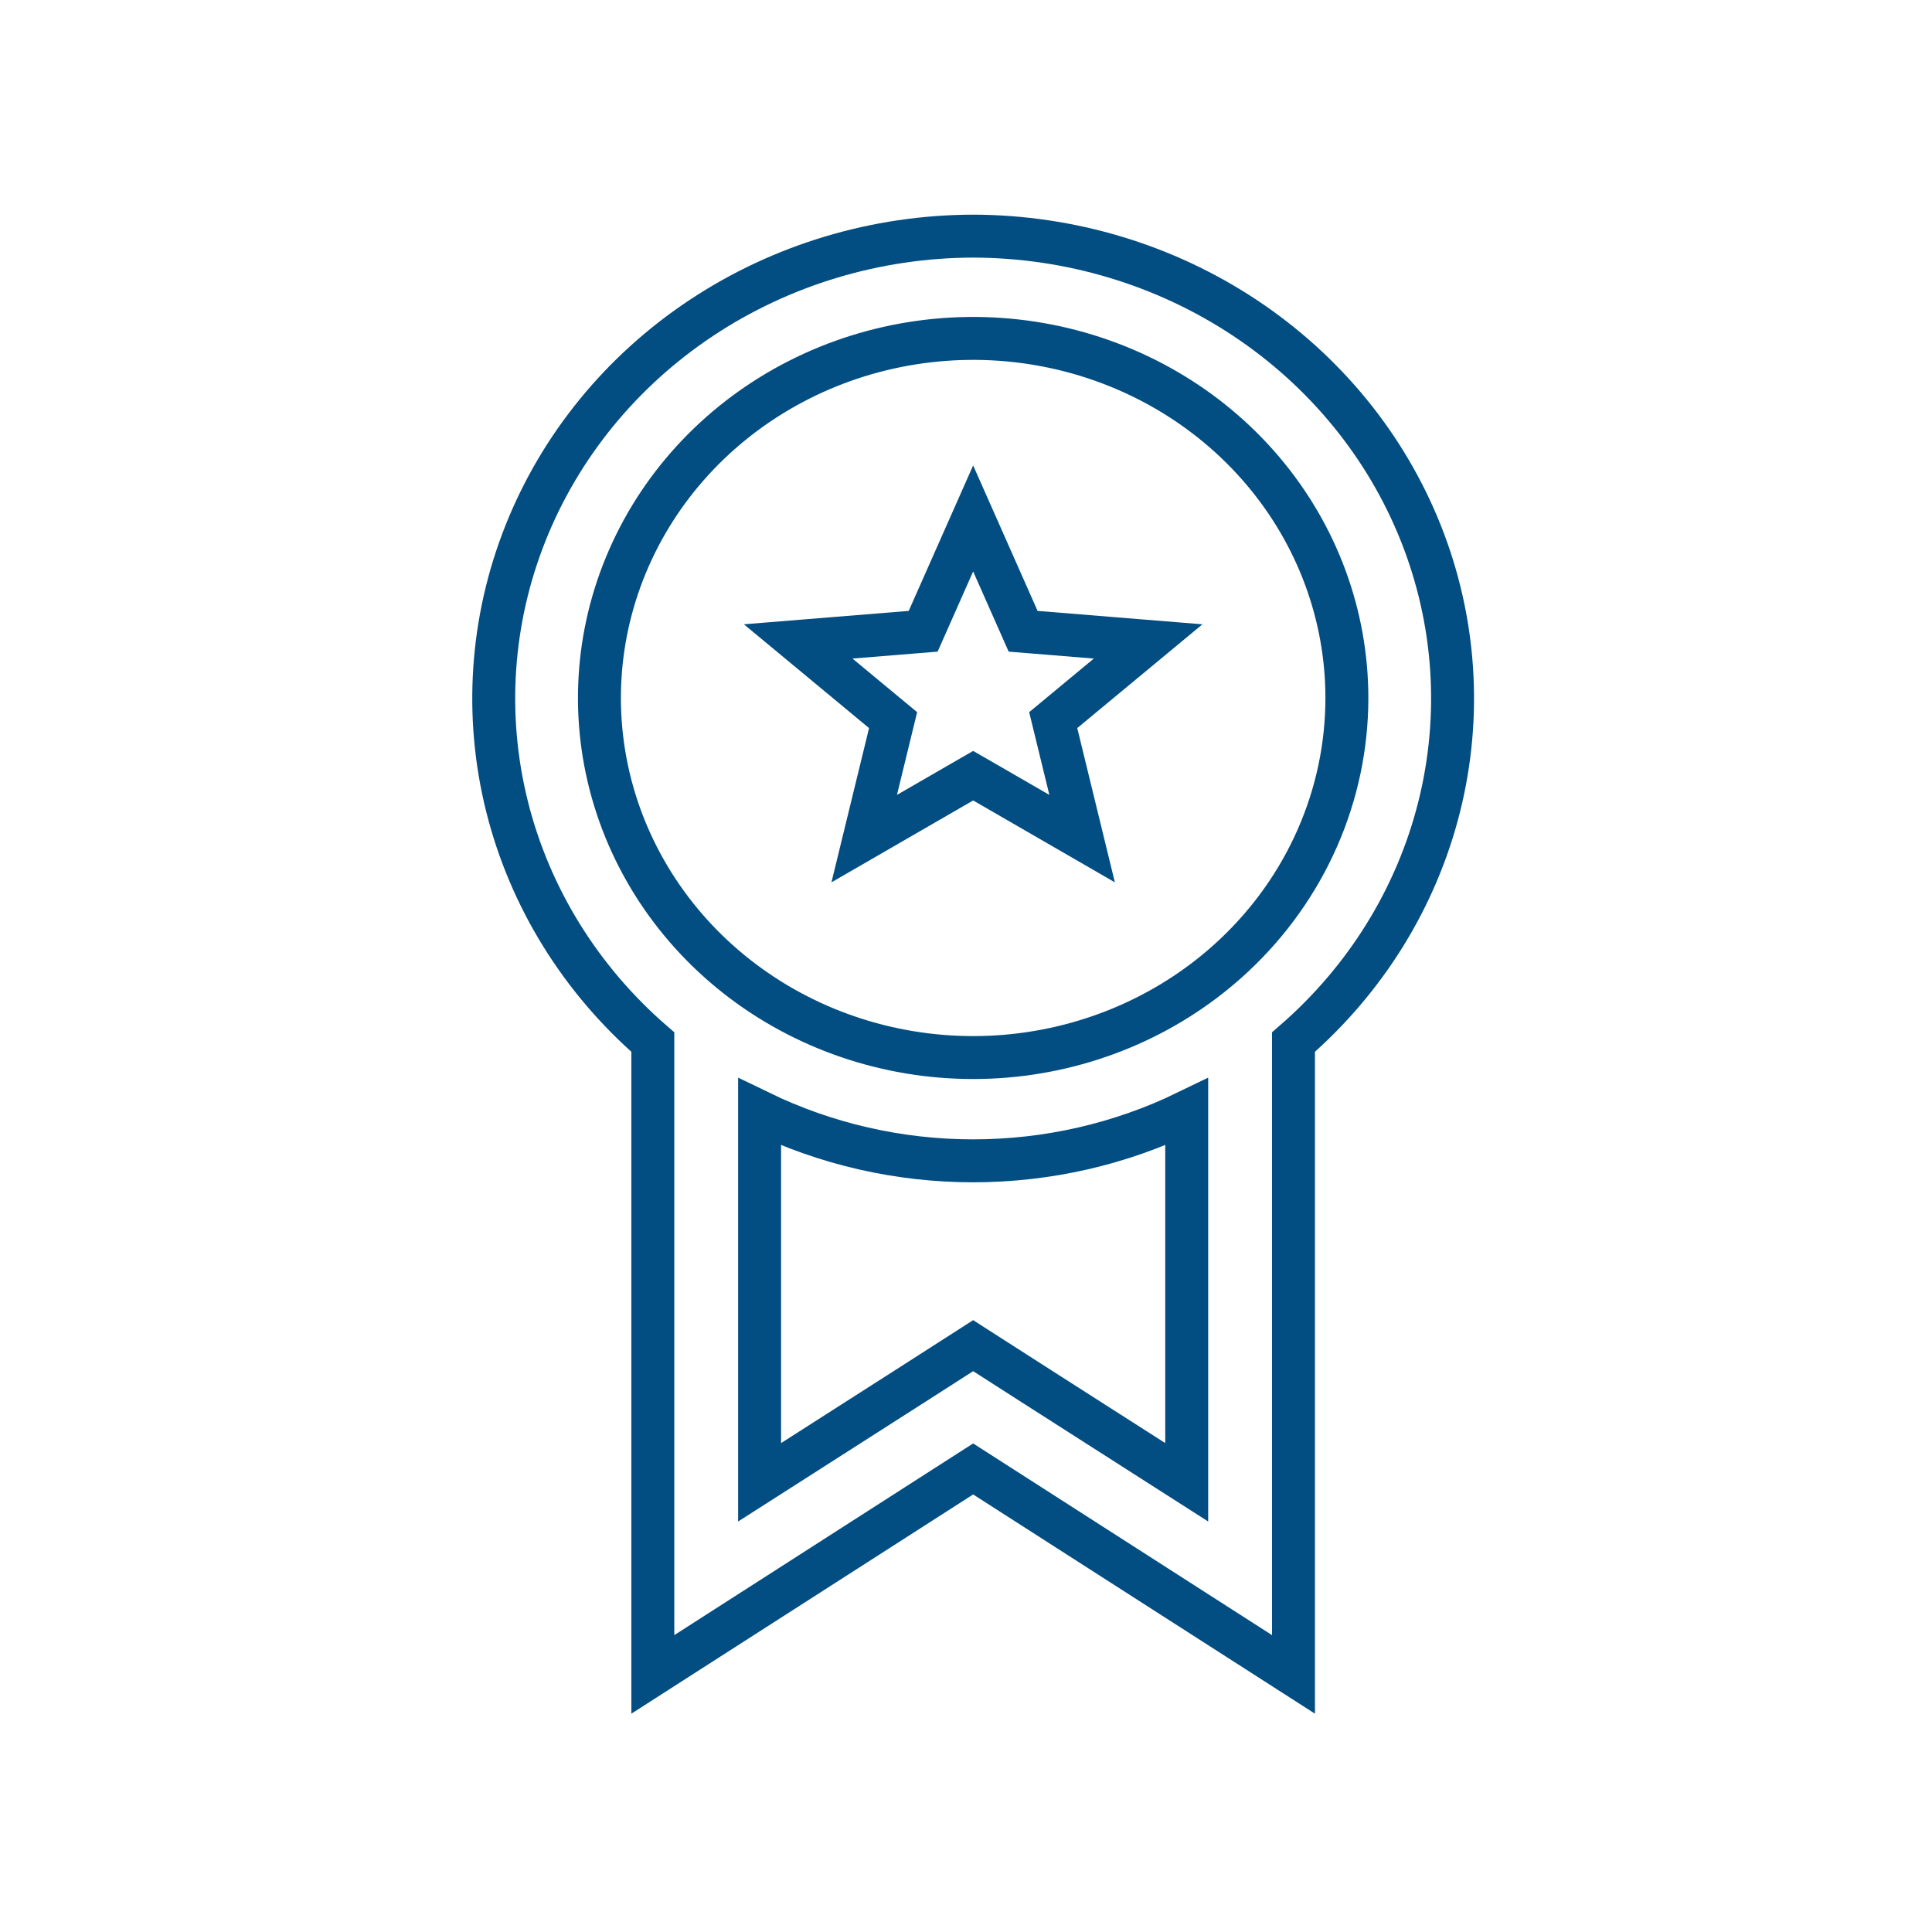 <svg width="90" height="90" viewBox="0 0 90 90" fill="none" xmlns="http://www.w3.org/2000/svg">
<g clip-path="url(#clip0_93_197)">
<path d="M45.333 11C40.81 11.01 36.396 12.338 32.673 14.809C28.95 17.28 26.092 20.779 24.477 24.843C22.861 28.908 22.563 33.349 23.622 37.579C24.682 41.81 27.049 45.633 30.411 48.544V78L45.333 68.429L60.256 78V48.544C63.618 45.633 65.985 41.81 67.044 37.579C68.103 33.349 67.806 28.908 66.19 24.843C64.575 20.779 61.717 17.28 57.994 14.809C54.27 12.338 49.856 11.01 45.333 11V11ZM55.282 69.051L48.094 64.456L45.333 62.686L42.573 64.456L35.385 69.051V51.798C38.47 53.296 41.878 54.076 45.333 54.076C48.789 54.076 52.196 53.296 55.282 51.798V69.051ZM57.495 44.5C54.619 47.202 50.859 48.862 46.855 49.201C42.851 49.539 38.848 48.533 35.527 46.355C32.205 44.176 29.77 40.959 28.634 37.249C27.497 33.539 27.731 29.566 29.294 26.002C30.856 22.439 33.653 19.506 37.208 17.701C40.763 15.896 44.858 15.33 48.797 16.099C52.736 16.869 56.278 18.926 58.82 21.922C61.362 24.918 62.748 28.668 62.743 32.536C62.74 34.766 62.274 36.973 61.373 39.027C60.472 41.081 59.154 42.942 57.495 44.5Z" stroke="#024D81" stroke-width="2"/>
<path d="M45.834 36.423L45.333 36.135L44.833 36.423L40.258 39.066L41.456 34.153L41.604 33.546L41.122 33.147L37.182 29.88L42.413 29.455L43.005 29.407L43.246 28.863L45.333 24.151L47.42 28.863L47.661 29.407L48.254 29.455L53.485 29.88L49.544 33.147L49.063 33.546L49.211 34.153L50.409 39.066L45.834 36.423Z" stroke="#024D81" stroke-width="2"/>
</g>
<defs>
<clipPath id="clip0_93_197">
<rect width="90" height="90" fill="white"/>
</clipPath>
</defs>
</svg>
